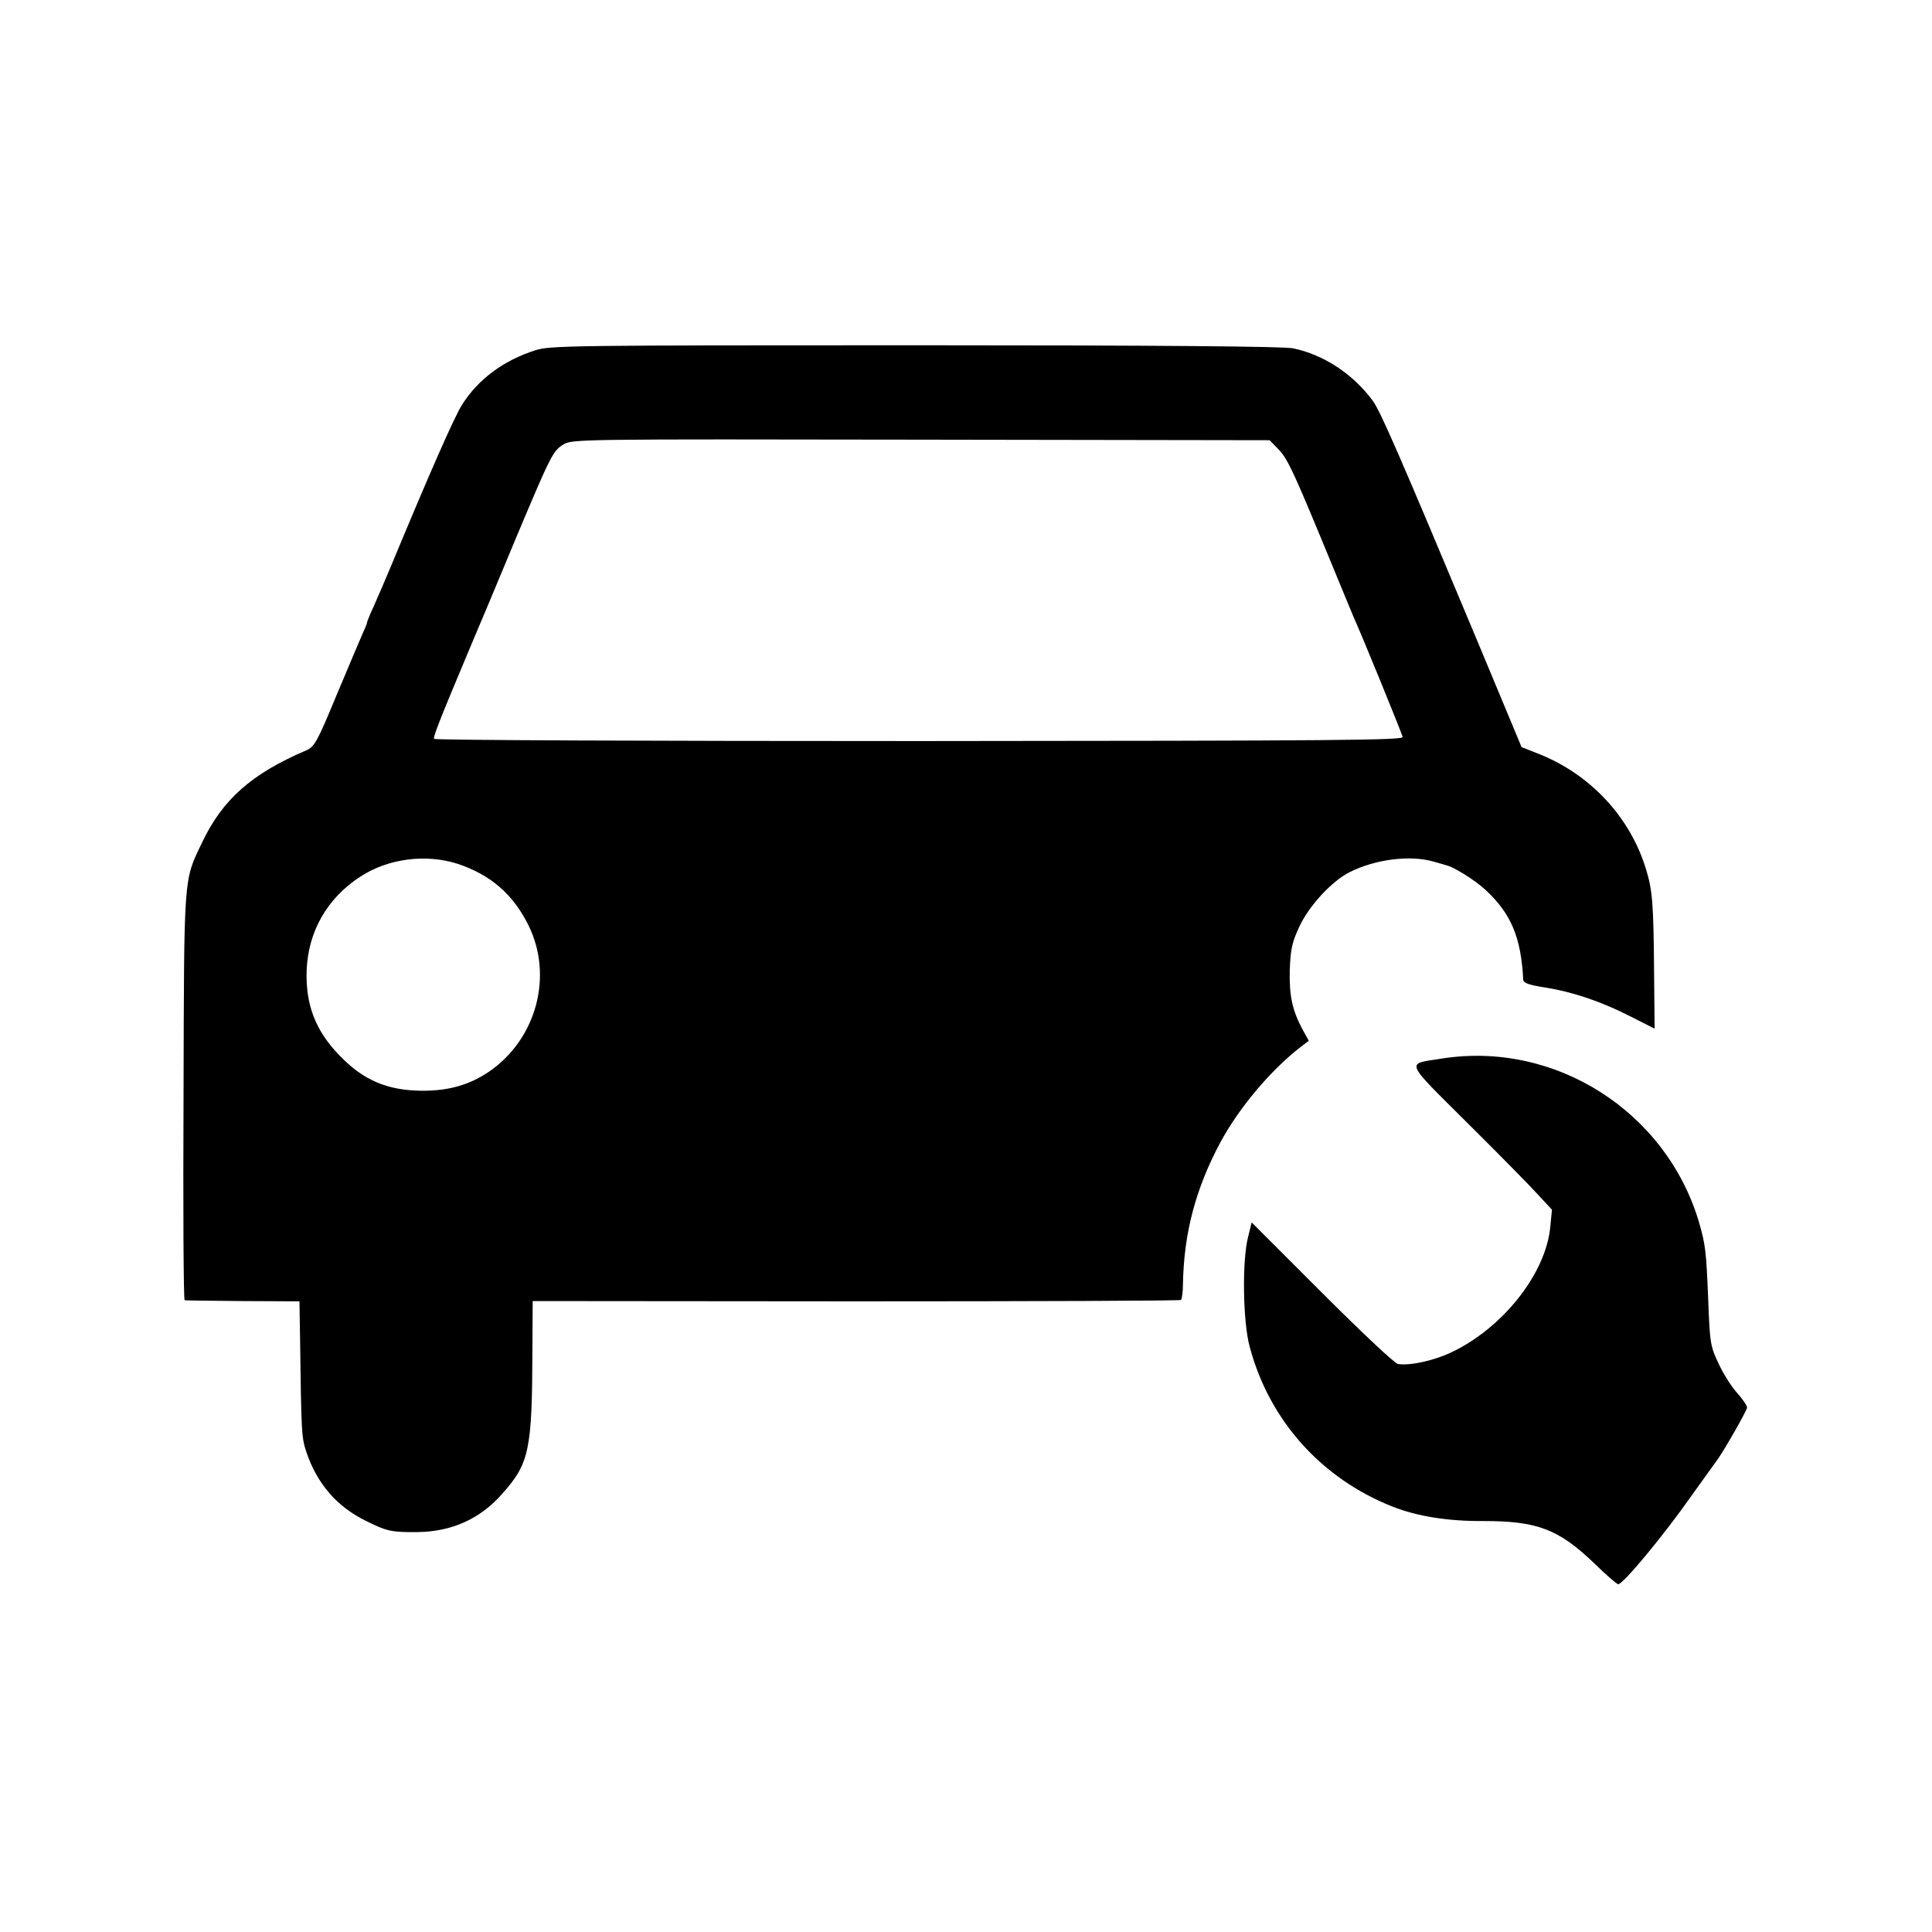 <?xml version="1.0" standalone="no"?>
<!DOCTYPE svg PUBLIC "-//W3C//DTD SVG 20010904//EN"
 "http://www.w3.org/TR/2001/REC-SVG-20010904/DTD/svg10.dtd">
<svg version="1.0" xmlns="http://www.w3.org/2000/svg"
 width="700pt" height="700pt" viewBox="0 0 700 700"
 preserveAspectRatio="xMidYMid meet">
<g transform="translate(0,700) scale(0.1,-0.1)"
fill="#000000" stroke="none">
<path d="M1940 5731 c-116 -37 -207 -105 -265 -196 -28 -43 -121 -255 -262
-595 -20 -47 -46 -108 -59 -137 -13 -28 -24 -55 -24 -58 0 -4 -7 -21 -15 -38
-8 -18 -50 -117 -94 -222 -73 -176 -81 -190 -112 -204 -199 -85 -304 -179
-378 -336 -66 -138 -64 -108 -66 -917 -2 -406 0 -738 4 -739 3 -1 98 -2 211
-3 l205 -1 2 -125 c5 -362 5 -366 24 -424 39 -113 110 -195 214 -246 76 -38
93 -42 187 -41 124 1 228 48 307 138 99 111 109 158 110 523 l1 176 1171 -1
c644 0 1174 2 1178 5 3 3 7 28 7 55 3 187 46 348 135 515 68 126 183 263 292
347 l29 22 -21 38 c-39 72 -50 124 -48 218 3 77 8 100 35 158 34 74 116 163
180 196 94 48 222 64 307 39 22 -6 42 -12 45 -13 24 -4 106 -55 142 -89 93
-86 129 -172 137 -326 1 -12 22 -19 80 -28 100 -16 204 -51 311 -106 l85 -43
-2 211 c-2 244 -6 291 -29 366 -57 189 -202 345 -390 419 l-61 24 -163 391
c-277 662 -349 828 -377 865 -71 96 -177 166 -288 189 -34 7 -482 11 -1370 11
-1238 0 -1323 -1 -1375 -18z m2694 -361 c33 -34 58 -90 208 -455 27 -66 55
-133 62 -150 29 -63 175 -421 178 -435 3 -12 -221 -14 -1750 -15 -965 0 -1756
3 -1759 8 -4 7 15 57 137 347 27 63 97 230 155 370 132 314 138 326 177 350
31 19 67 19 1295 17 l1263 -2 34 -35z m-2975 -1500 c119 -40 200 -110 256
-223 90 -183 29 -411 -142 -529 -72 -49 -146 -70 -243 -70 -127 1 -214 38
-301 129 -86 89 -122 183 -118 306 5 141 74 263 195 341 101 66 238 83 353 46z"/>
<path d="M5220 3164 c-127 -20 -134 -3 97 -233 114 -113 229 -230 256 -260
l50 -54 -6 -62 c-16 -170 -173 -368 -361 -456 -62 -29 -148 -48 -191 -41 -11
1 -135 118 -275 258 l-255 255 -13 -53 c-22 -85 -19 -307 6 -398 71 -267 260
-477 518 -579 89 -35 201 -53 329 -52 194 0 271 -29 399 -151 44 -43 84 -78
89 -78 18 0 165 177 268 324 44 61 83 116 87 121 23 29 112 185 112 195 0 7
-16 31 -36 53 -20 22 -50 69 -67 106 -30 63 -32 74 -38 236 -7 173 -10 196
-33 276 -119 403 -524 660 -936 593z"/>
</g>
</svg>
